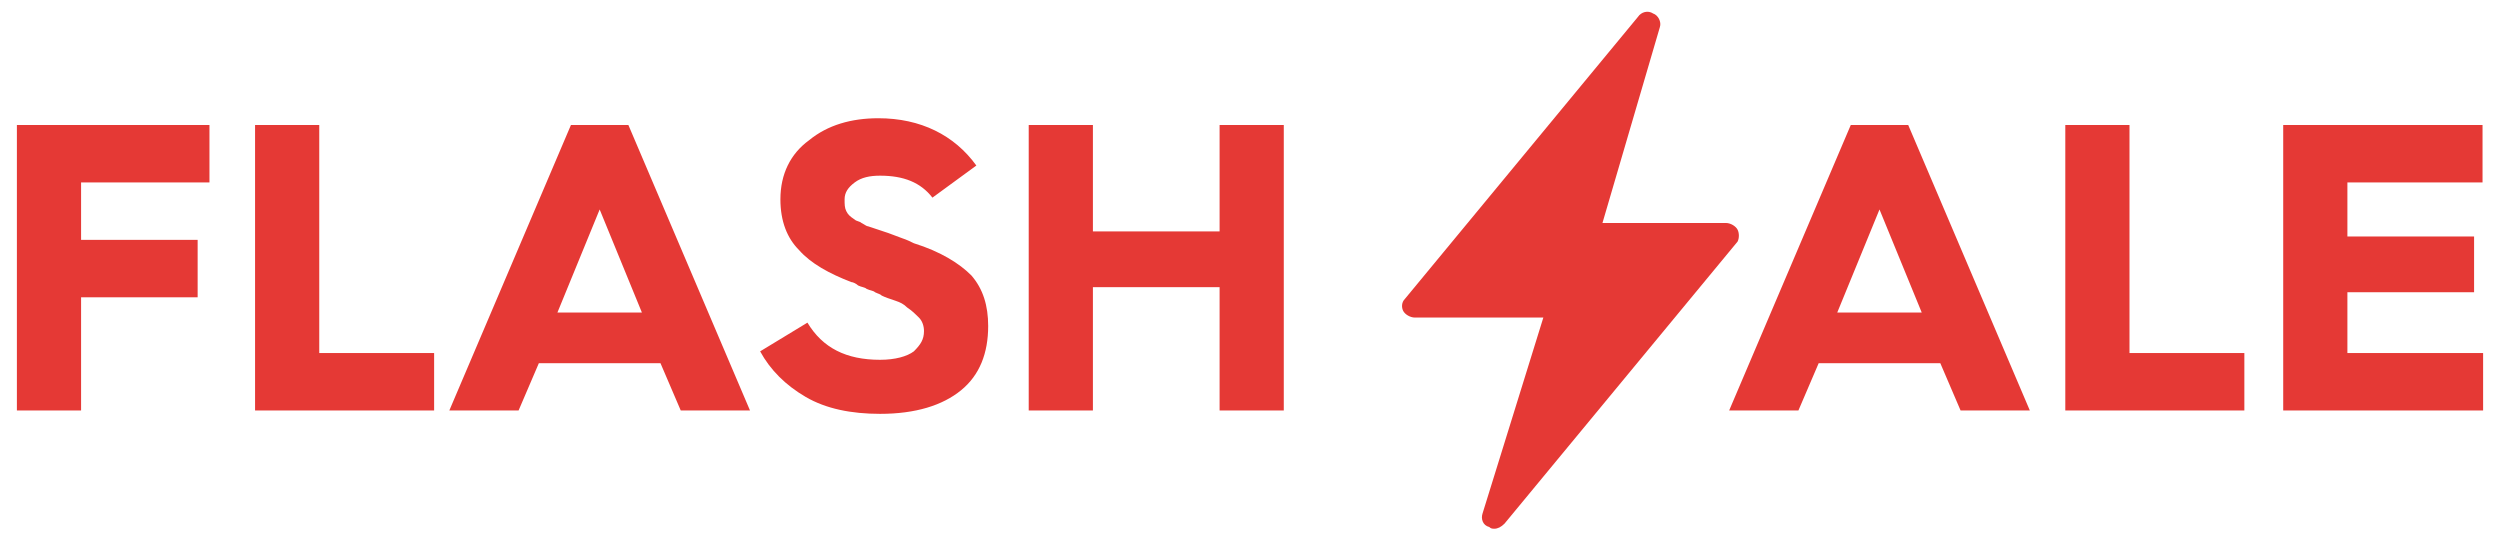 <svg width="148" height="32" viewBox="0 0 148 32" fill="none" xmlns="http://www.w3.org/2000/svg">
<path d="M33.8 7.4L26.6 24.3H30.7L31.9 21.5H39.1L40.3 24.3H44.4L37.2 7.4H33.8ZM33 18.5L35.5 12.4L38 18.5H33Z" fill="#E53935"/>
<path d="M54.1 14.4C53.9 14.3 53.7 14.2 53.4 14.1C53.1 14 52.9 13.9 52.6 13.8L51.4 13.4C51.3 13.4 51.2 13.3 51 13.2C50.9 13.1 50.7 13.1 50.6 13C50.3 12.8 50.2 12.7 50.1 12.5C50 12.3 50 12.1 50 11.8C50 11.4 50.2 11.1 50.6 10.8C51 10.5 51.5 10.4 52.1 10.4C53.5 10.4 54.5 10.8 55.2 11.7L57.8 9.8C56.5 8 54.5 7 52 7C50.4 7 49 7.4 47.9 8.3C46.8 9.1 46.2 10.3 46.2 11.8C46.2 13.1 46.6 14.1 47.3 14.8C48 15.6 49.1 16.2 50.4 16.7C50.5 16.7 50.7 16.8 50.8 16.9C51 17 51.2 17 51.3 17.1C51.5 17.2 51.7 17.2 51.8 17.3C52 17.4 52.1 17.4 52.2 17.5C52.4 17.6 52.7 17.7 53 17.8C53.3 17.9 53.5 18 53.7 18.2C54 18.4 54.2 18.6 54.4 18.8C54.6 19 54.7 19.3 54.7 19.6C54.7 20.1 54.5 20.4 54.1 20.8C53.7 21.1 53 21.3 52.1 21.3C50.1 21.3 48.7 20.6 47.8 19.1L45 20.8C45.6 21.9 46.5 22.8 47.7 23.5C48.9 24.2 50.4 24.5 52.1 24.5C54.2 24.5 55.8 24 56.9 23.1C58 22.2 58.5 20.9 58.5 19.3C58.5 18.1 58.2 17.1 57.5 16.3C56.8 15.6 55.7 14.9 54.1 14.4Z" fill="#E53935"/>
<path d="M1 24.3H4.8V17.6H11.7V14.2H4.8V10.8H12.4V7.4H1V24.3Z" fill="#E53935"/>
<path d="M18.9 7.4H15.1V24.3H25.7V20.9H18.9V7.4Z" fill="#E53935"/>
<path d="M72.2 13.7H64.7V7.4H60.9V24.3H64.7V17H72.2V24.3H76V7.4H72.2V13.7Z" fill="#E53935"/>
<path d="M126.066 7.4H122.266V24.3H132.866V20.9H126.066V7.4Z" fill="#E53935"/>
<path d="M109.566 7.4L102.366 24.3H106.466L107.666 21.5H114.866L116.066 24.3H120.166L112.966 7.4H109.566ZM108.766 18.5L111.266 12.4L113.766 18.5H108.766Z" fill="#E53935"/>
<path d="M138.966 17.3H146.466V14H138.966V10.8H146.966V7.4H135.166V24.3H147V20.9H138.966V17.3Z" fill="#E53935"/>
<path d="M102.866 13.6C102.766 13.4 102.466 13.2 102.166 13.2H94.866L98.266 1.6C98.366 1.3 98.166 0.9 97.866 0.8C97.566 0.6 97.166 0.7 96.966 1L83.166 17.7C82.966 17.9 82.966 18.2 83.066 18.4C83.166 18.6 83.466 18.8 83.766 18.8H91.366L87.766 30.4C87.666 30.7 87.766 31.1 88.166 31.2C88.266 31.3 88.366 31.3 88.466 31.3C88.666 31.3 88.866 31.2 89.066 31L102.866 14.3C102.966 14.1 102.966 13.8 102.866 13.6Z" fill="#E53935"/>
</svg>

